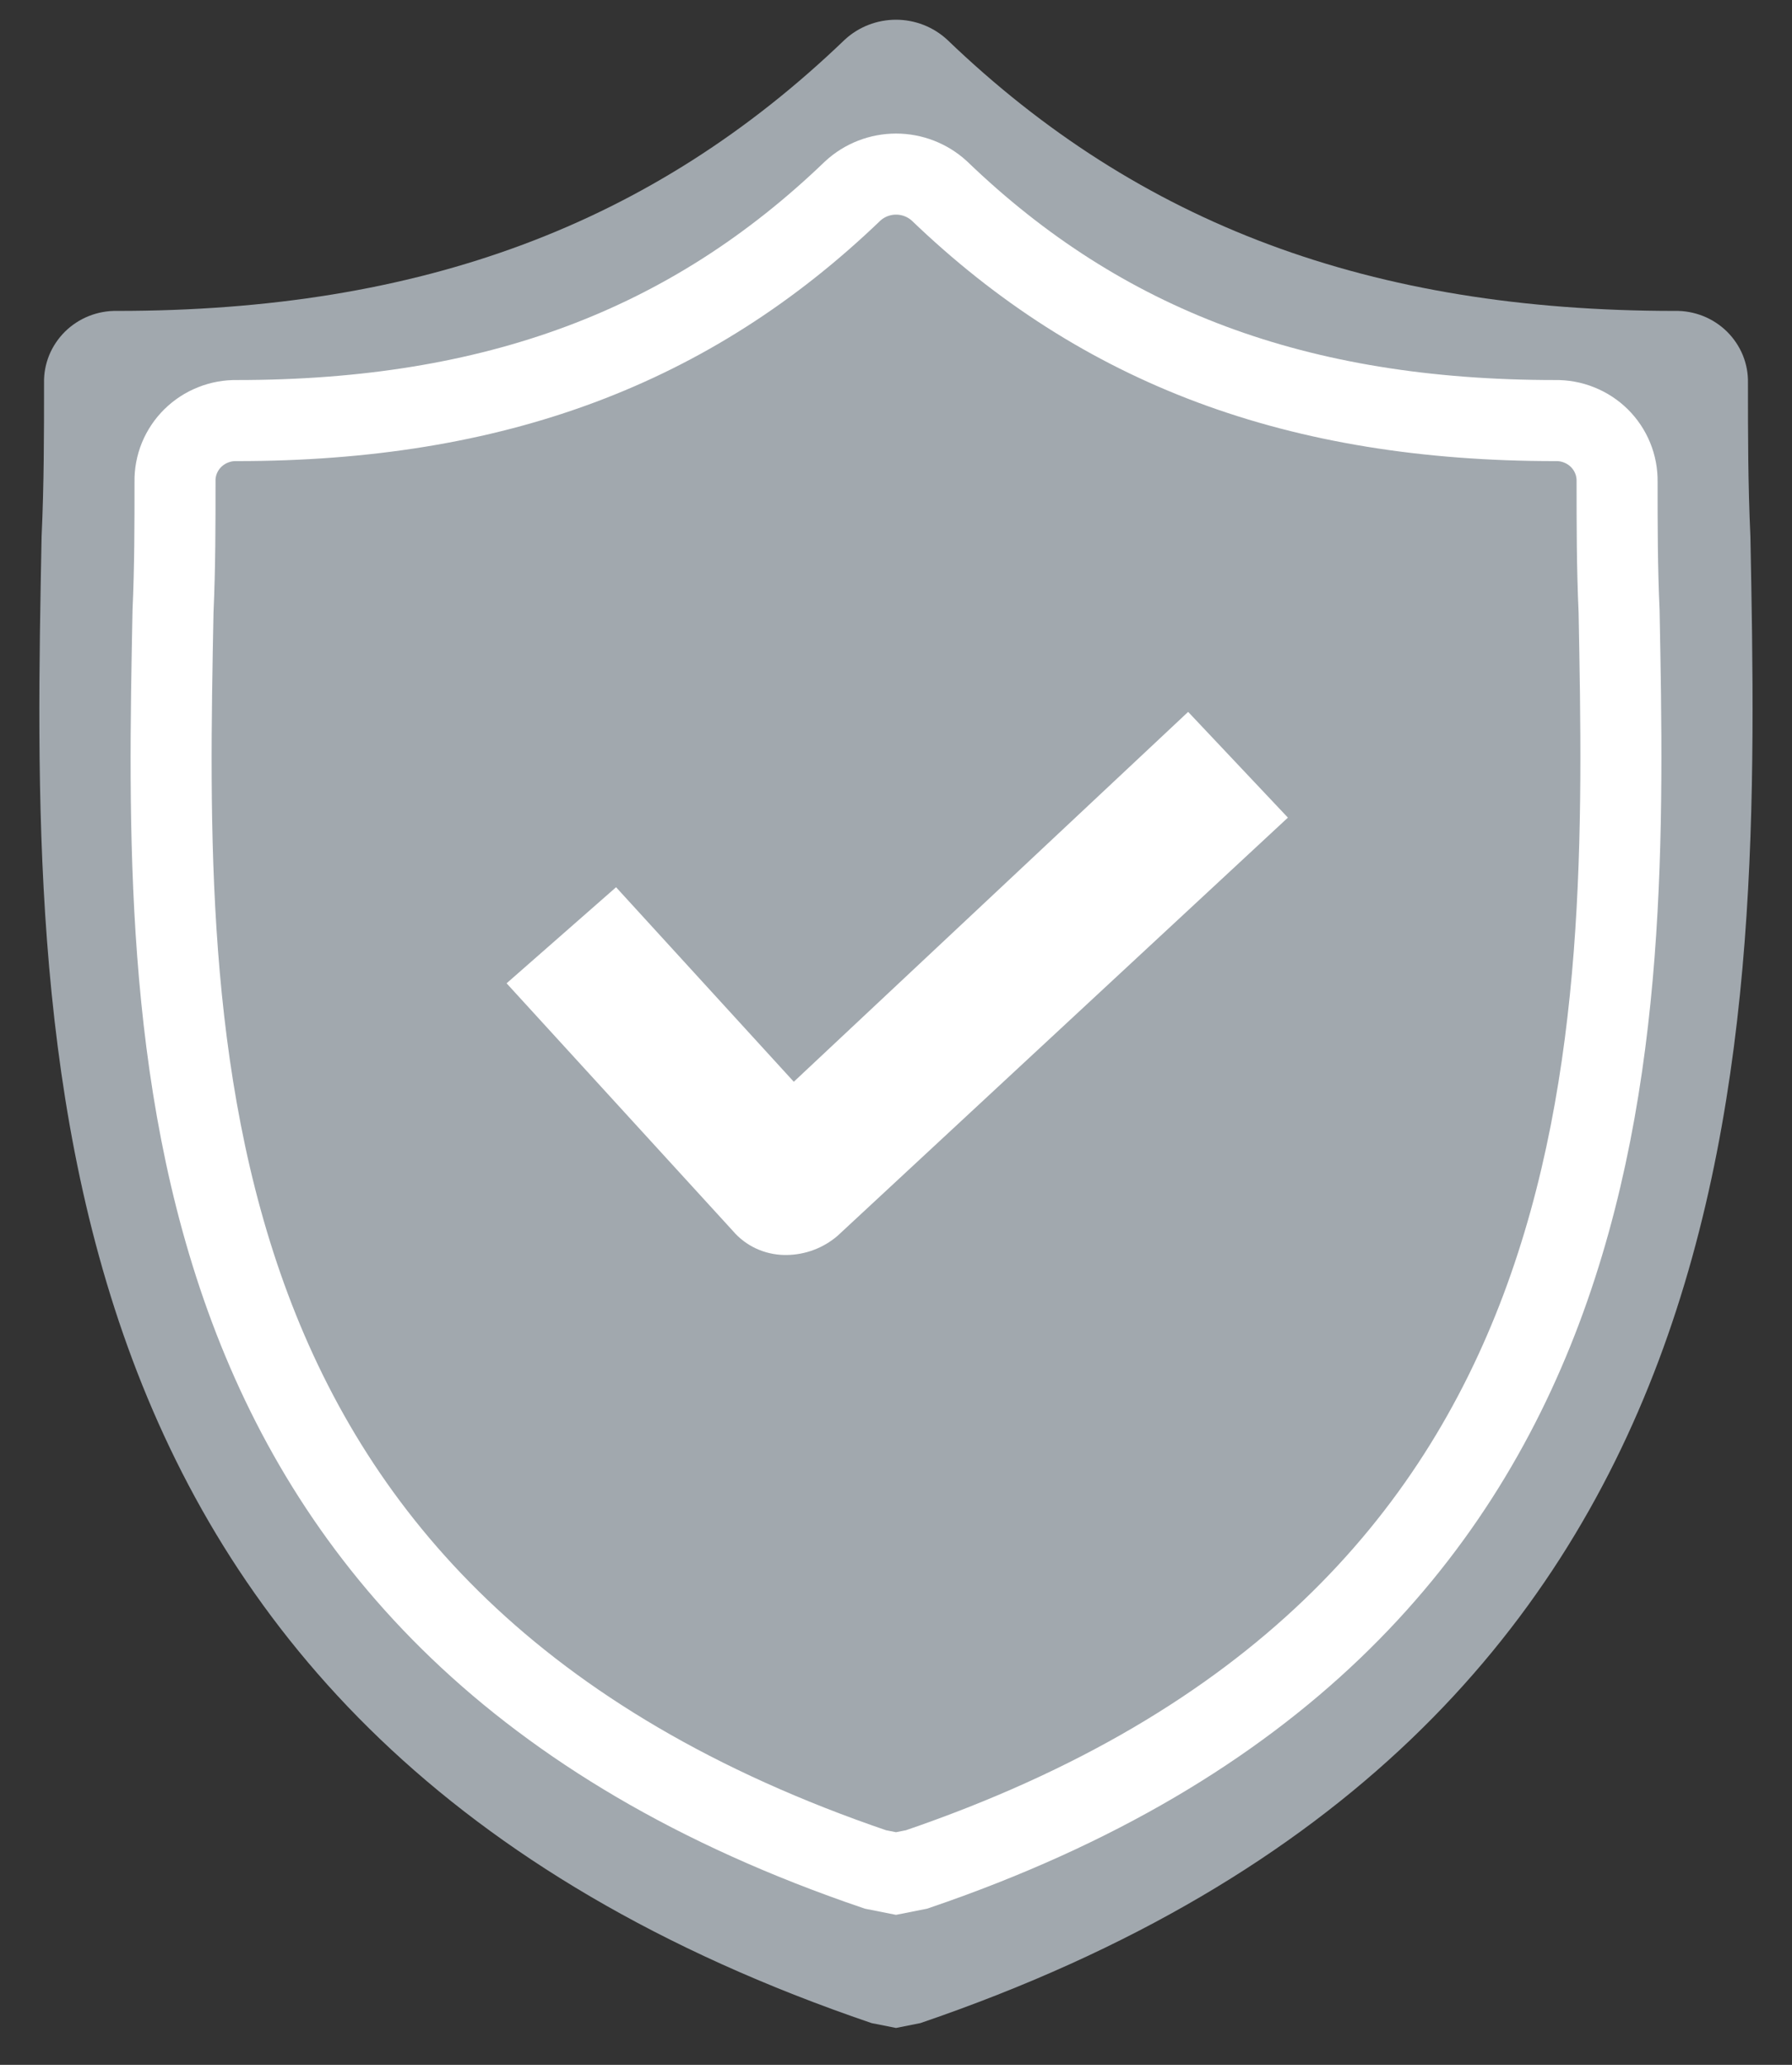 <svg width="33" height="38" viewBox="0 0 33 38" fill="none" xmlns="http://www.w3.org/2000/svg">
<rect x="0" y="0" width="33" height="38" fill="#333333" stroke="none"/>
<g clip-path="url(#clip0_520_1702)">
<path d="M16.948 37.232L16.5 37.321L16.051 37.232C0.317 31.88 0.586 19.157 0.766 9.876C0.811 8.904 0.811 7.975 0.811 7.047C0.807 6.872 0.84 6.699 0.906 6.536C0.973 6.374 1.072 6.227 1.197 6.103C1.323 5.979 1.472 5.882 1.637 5.816C1.801 5.751 1.978 5.718 2.155 5.722C7.759 5.722 12.017 4.131 15.559 0.728C15.815 0.493 16.151 0.363 16.5 0.363C16.849 0.363 17.185 0.494 17.441 0.729C20.983 4.131 25.246 5.722 30.845 5.722C31.022 5.718 31.198 5.751 31.363 5.816C31.528 5.882 31.677 5.979 31.803 6.103C31.928 6.227 32.027 6.374 32.094 6.536C32.16 6.699 32.193 6.872 32.189 7.047C32.189 7.975 32.189 8.904 32.234 9.876C32.414 19.203 32.638 31.88 16.948 37.232Z" fill="#A1A8AE"/>
<path d="M16.879 34.404L16.5 34.479L16.121 34.404C2.807 29.879 3.034 19.106 3.186 11.256C3.223 10.432 3.223 9.647 3.223 8.862C3.22 8.714 3.248 8.567 3.304 8.429C3.361 8.292 3.444 8.167 3.551 8.062C3.657 7.958 3.783 7.875 3.923 7.82C4.062 7.764 4.211 7.737 4.362 7.74C9.103 7.74 12.707 6.394 15.704 3.514C15.92 3.315 16.205 3.204 16.501 3.204C16.797 3.204 17.082 3.315 17.299 3.514C20.295 6.394 23.899 7.74 28.64 7.74C28.79 7.737 28.94 7.764 29.079 7.82C29.218 7.875 29.345 7.958 29.451 8.062C29.557 8.167 29.641 8.292 29.697 8.429C29.754 8.567 29.781 8.714 29.779 8.862C29.779 9.648 29.779 10.434 29.816 11.256C29.966 19.146 30.156 29.879 16.879 34.404Z" stroke="white" stroke-width="1.492" stroke-miterlimit="10"/>
<path d="M23.717 15.047L15.425 22.742C15.164 22.967 14.83 23.093 14.483 23.096H14.439C14.259 23.092 14.082 23.051 13.919 22.975C13.757 22.899 13.612 22.789 13.496 22.653L9.329 18.096L11.345 16.328L14.618 19.908L21.88 13.101L23.717 15.047Z" fill="white"/>
</g>
<defs>
<clipPath id="clip0_520_1702">
<rect width="32" height="37.408" fill="white" transform="translate(0.5 0.056)"/>
</clipPath>
</defs>
</svg>
